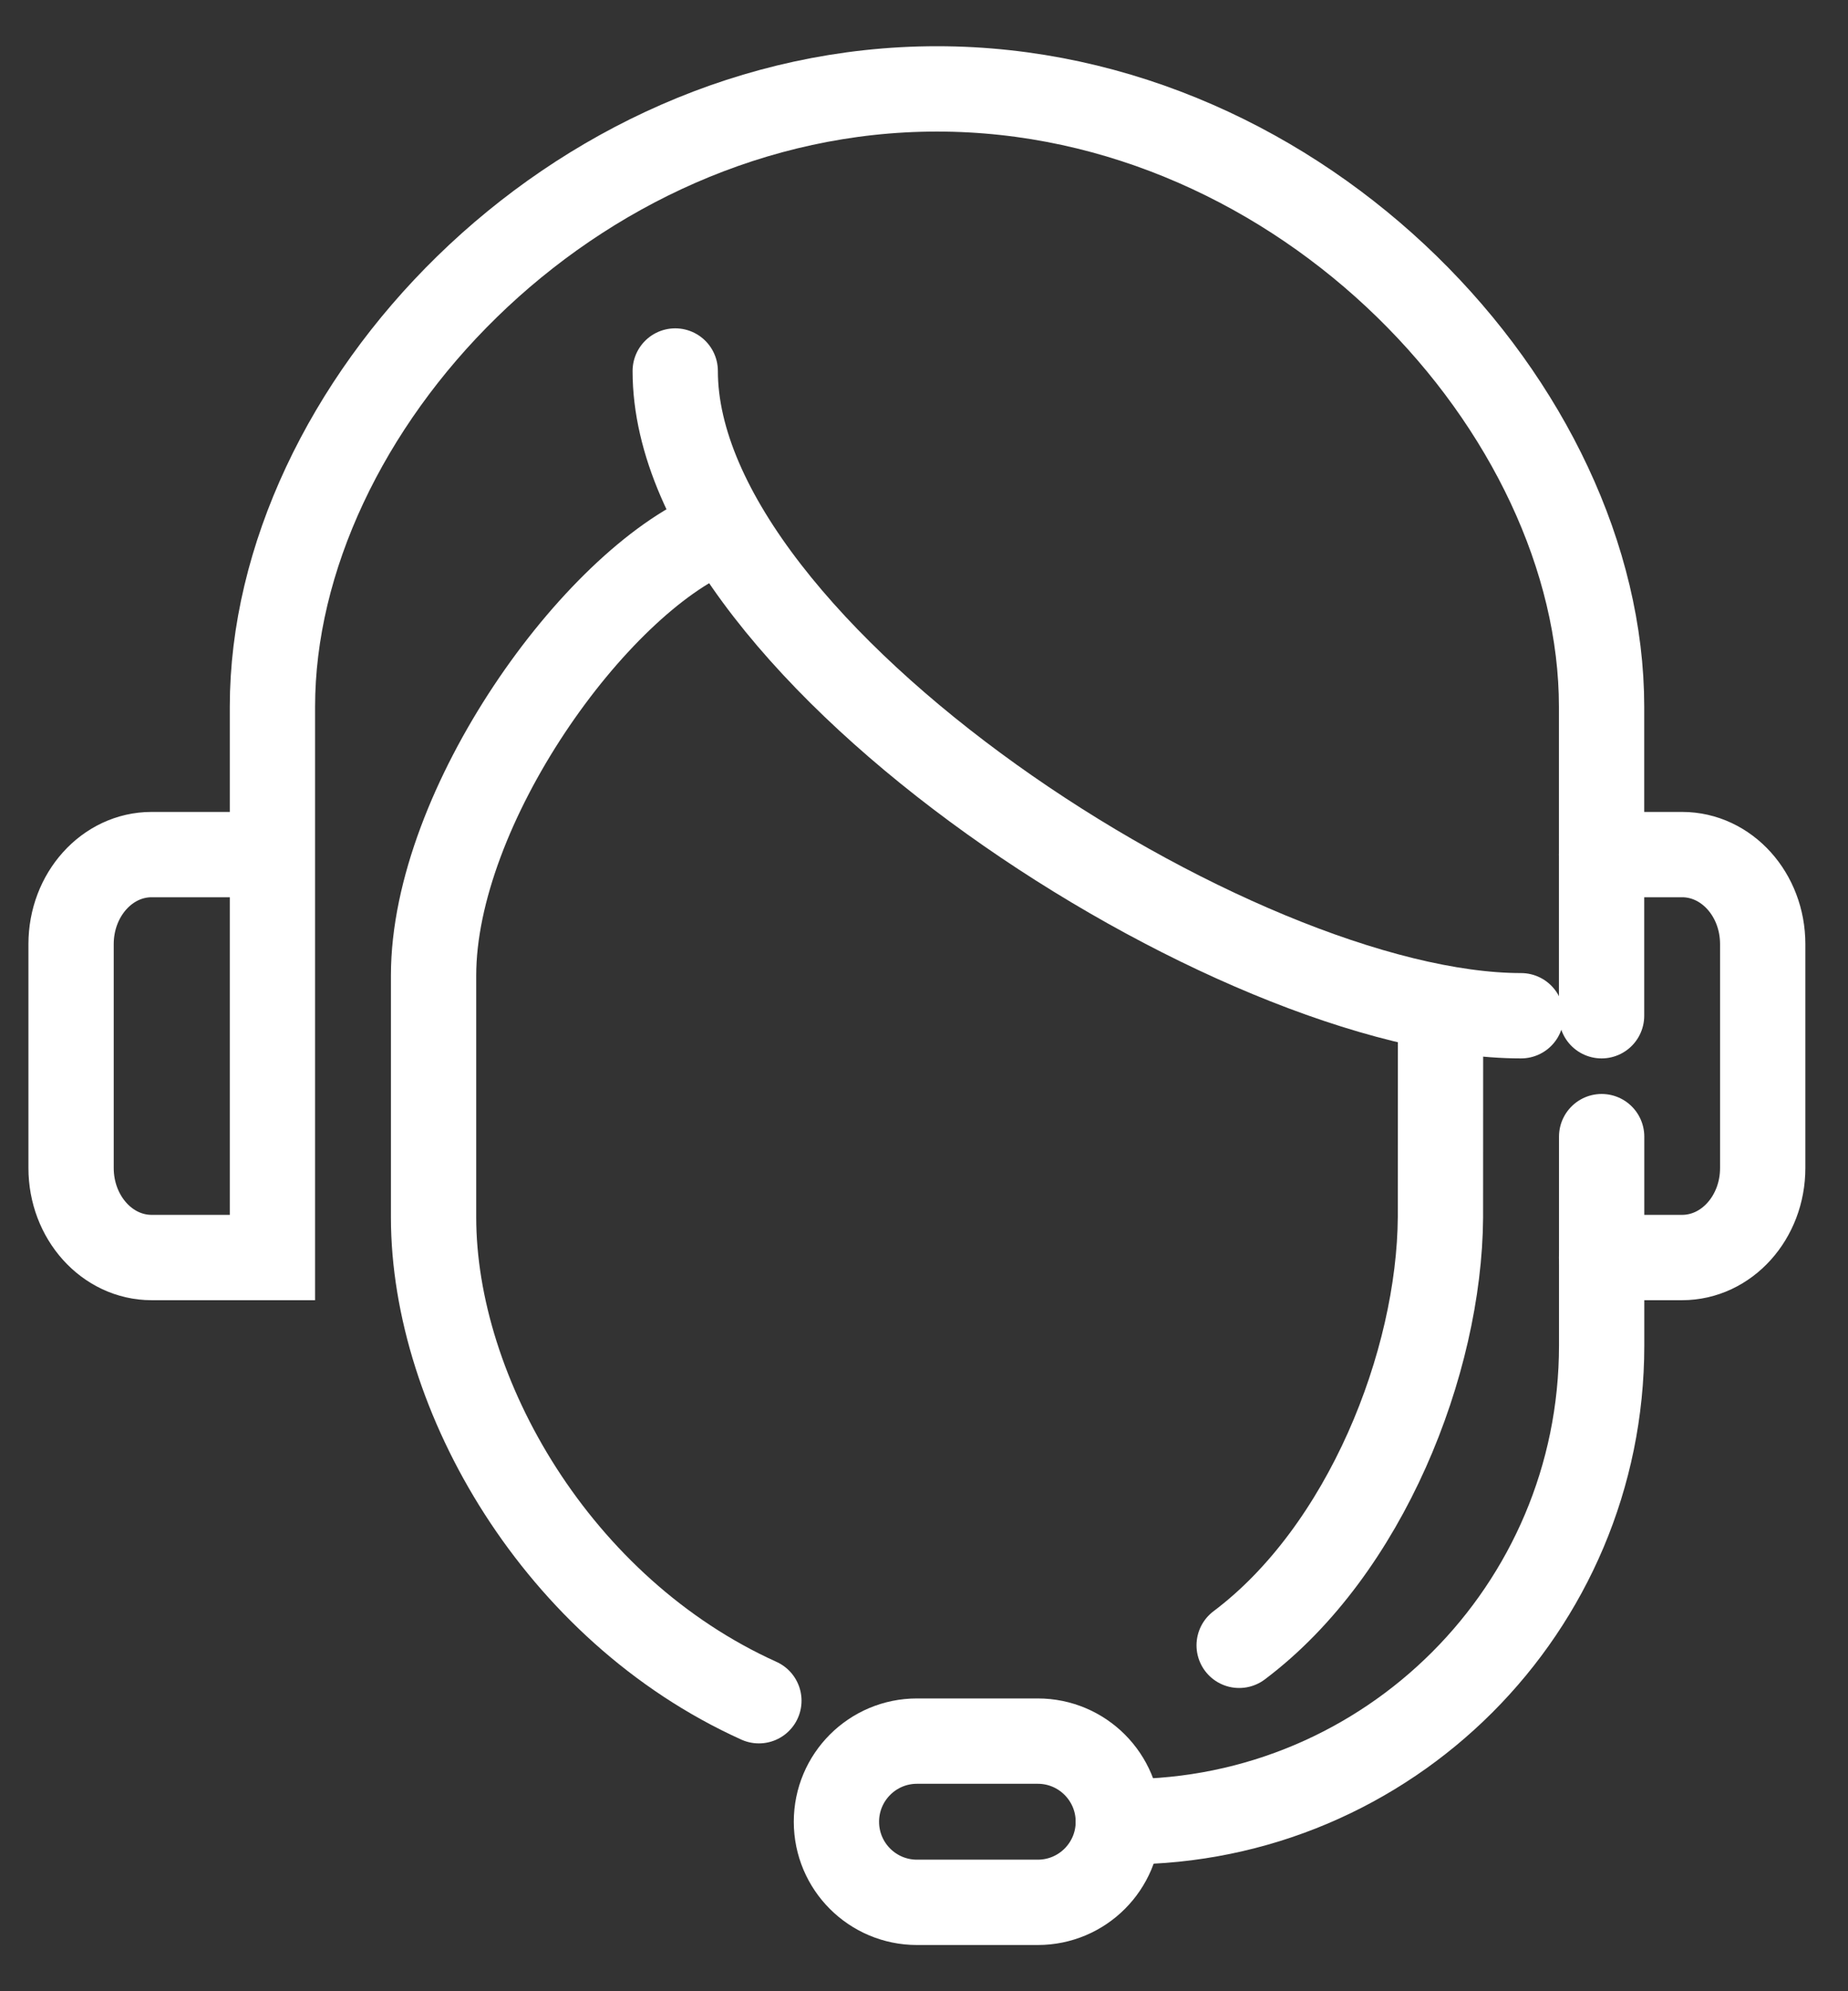 <svg width="26" height="28" viewBox="0 0 26 28" fill="none" xmlns="http://www.w3.org/2000/svg">
<rect x="0" y="0" width="26" height="28" fill="#333333" stroke="none"/>
<path d="M3.833 12.017H2.133C1.507 12.017 1 12.581 1 13.276V16.424C1 17.119 1.507 17.683 2.133 17.683H3.833V9.939C3.833 5.766 8.024 1.25 13.183 1.25C18.343 1.25 22.533 5.766 22.533 9.939V14.283" stroke="white" stroke-width="1.2" stroke-linecap="round"/>
<path d="M22.533 12.017H23.666C24.293 12.017 24.8 12.58 24.8 13.276V16.424C24.8 17.119 24.293 17.683 23.666 17.683H22.533" stroke="white" stroke-width="1.2" stroke-linecap="round"/>
<path d="M20.267 14.283L20.266 17.117C20.252 19.161 19.213 21.8 17.434 23.136" stroke="white" stroke-width="1.2" stroke-linecap="round"/>
<path d="M9.5 5.217C9.5 9.183 17.398 14.283 21.4 14.283" stroke="white" stroke-width="1.2" stroke-linecap="round"/>
<path d="M10.066 7.483C8.366 8.192 6.1 11.344 6.1 13.717V17.117C6.1 19.605 7.84 22.634 10.677 23.915" stroke="white" stroke-width="1.2" stroke-linecap="round"/>
<path fill-rule="evenodd" clip-rule="evenodd" d="M15.734 25.617C15.734 26.243 15.227 26.75 14.601 26.75H12.901C12.275 26.75 11.768 26.243 11.768 25.617C11.768 24.991 12.275 24.483 12.901 24.483H14.601C15.227 24.483 15.734 24.991 15.734 25.617V25.617Z" stroke="white" stroke-width="1.2" stroke-linecap="round"/>
<path d="M15.734 25.617H15.838C19.536 25.617 22.534 22.619 22.534 18.92V15.983" stroke="white" stroke-width="1.2" stroke-linecap="round"/>
</svg>
